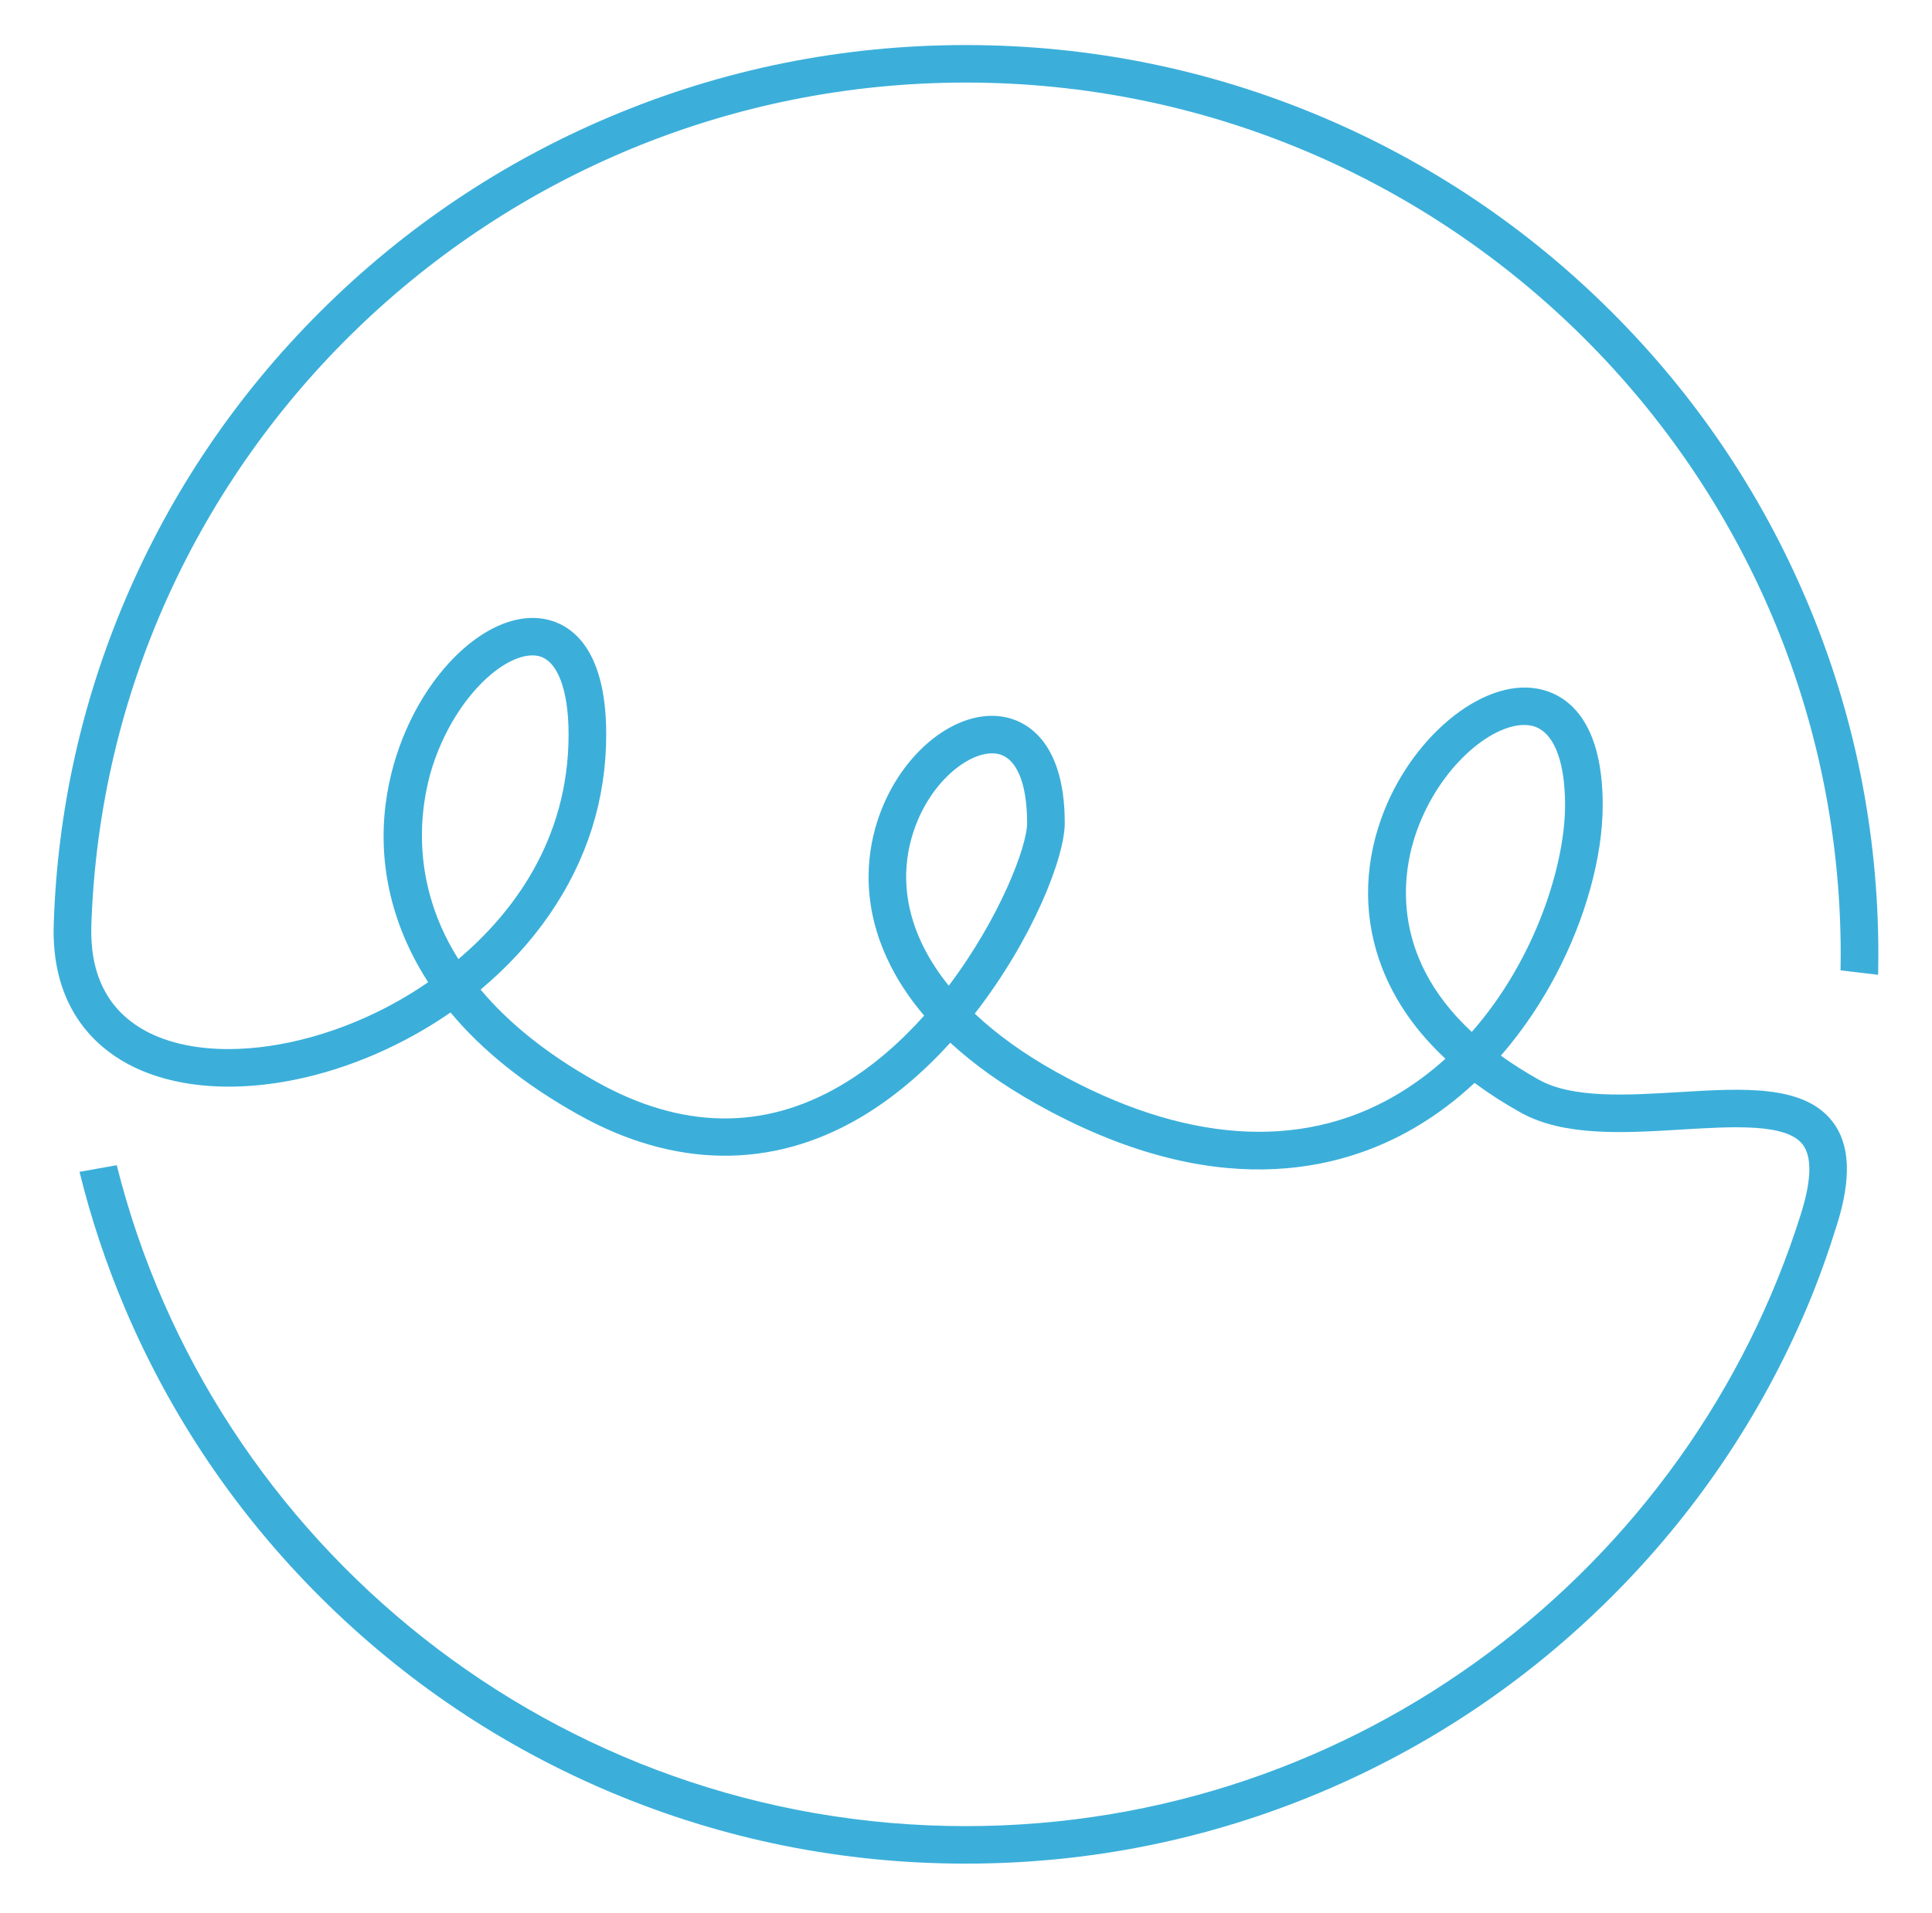 <?xml version="1.0" encoding="UTF-8" standalone="no"?>
<!DOCTYPE svg PUBLIC "-//W3C//DTD SVG 1.1//EN" "http://www.w3.org/Graphics/SVG/1.1/DTD/svg11.dtd">
<svg width="100%" height="100%" viewBox="0 0 212 210" version="1.1" xmlns="http://www.w3.org/2000/svg" xmlns:xlink="http://www.w3.org/1999/xlink" xml:space="preserve" style="fill-rule:evenodd;clip-rule:evenodd;stroke-linejoin:round;stroke-miterlimit:1.414;">
    <g id="Artboard1" transform="matrix(1.044,0,0,1.022,-2.289,2.24)">
        <rect x="2.192" y="-2.192" width="202.74" height="205.479" style="fill:none;"/>
        <g transform="matrix(0.221,0,0,0.225,-6.794,-12.201)">
            <path d="M247.386,407.229C258.227,376.706 279.798,357.316 293.863,357.316C294.673,357.316 295.459,357.38 296.217,357.511C305.52,359.114 311.076,373.151 311.076,395.059C311.076,446.187 283.645,481.093 258.652,502.283C232.69,460.858 242.198,421.837 247.386,407.229M475.713,439.72C483.503,417.785 500.629,404.063 512.49,404.063C513.304,404.063 514.093,404.127 514.851,404.258C523.939,405.824 529.152,417.876 529.152,437.325C529.152,448.59 515.989,482.961 491.882,514.965C472.758,491.182 466.735,464.999 475.713,439.72M714.426,441.234C725.2,410.899 749.331,390.522 765.542,390.522C766.563,390.522 767.552,390.603 768.504,390.766C778.987,392.573 784.999,406.411 784.999,428.734C784.999,457.126 770.99,502.385 740.631,537.035C700.385,499.581 708.094,459.064 714.426,441.234M933.874,509.752C933.945,506.506 933.994,503.257 933.994,500C933.994,441.413 922.518,384.575 899.883,331.062C878.024,279.379 846.731,232.966 806.875,193.11C767.021,153.255 720.606,121.962 668.924,100.102C615.411,77.468 558.572,65.992 499.985,65.992C441.399,65.992 384.56,77.468 331.046,100.102C279.365,121.962 232.95,153.255 193.095,193.11C153.239,232.966 121.947,279.379 100.087,331.062C79.368,380.047 67.999,431.861 66.224,485.21C64.92,522.247 82.931,541.159 98.271,550.501C132.15,571.137 188.422,566.179 238.292,538.161C244.044,534.93 249.598,531.449 254.931,527.743C270.018,545.932 290.312,562.231 315.642,576.463C361.243,602.082 407.475,602.68 449.337,578.183C465.546,568.698 480.059,556.074 492.626,542.177C503.949,552.666 517.666,562.451 533.718,571.47C617.65,618.625 677.702,603.688 713.301,582.86C724.131,576.522 733.639,569.163 741.948,561.364C748.584,566.31 755.854,571.005 763.747,575.441C784.376,587.03 812.911,585.298 840.507,583.621C864.873,582.141 890.065,580.613 897.918,590.646C902.497,596.498 902.254,607.66 897.193,623.825C844.342,792.96 686.305,916.108 499.985,916.108C305.234,916.108 141.309,781.62 96.189,600.64L78.478,603.816C83.924,625.978 91.114,647.724 100.087,668.939C121.947,720.621 153.239,767.036 193.095,806.89C232.95,846.746 279.365,878.039 331.046,899.898C384.56,922.533 441.399,934.009 499.985,934.009C558.572,934.009 615.411,922.533 668.924,899.898C720.606,878.039 767.021,846.746 806.875,806.89C846.731,767.036 878.024,720.621 899.883,668.939C905.402,655.892 910.095,642.594 914.276,629.172C921.298,606.74 920.559,590.531 912.015,579.614C898.367,562.173 869.734,563.914 839.422,565.753C814.411,567.27 788.549,568.842 772.515,559.834C765.852,556.09 759.854,552.252 754.459,548.346C766.014,535.049 774.515,521.424 780.504,510.049C794.738,483.016 802.9,453.378 802.9,428.734C802.9,385.051 783.255,375.143 771.543,373.126C745.029,368.561 711.139,397.001 697.557,435.243C689.048,459.206 689.22,483.897 698.057,506.647C704.18,522.41 714.236,536.845 728.098,549.822C720.883,556.383 712.944,562.328 704.26,567.41C659.007,593.894 603.065,589.899 542.487,555.863C527.456,547.42 514.658,538.14 504.247,528.295C531.608,493.047 547.053,453.856 547.053,437.325C547.053,396.093 526.659,388.128 517.891,386.617C495.524,382.761 469.594,403.458 458.844,433.729C453.383,449.106 449.56,473.355 462.365,501.55C466.744,511.196 472.696,520.438 480.19,529.249C468.706,542.132 455.35,553.924 440.295,562.733C403.717,584.141 364.727,583.507 324.41,560.856C299.547,546.887 281.775,531.862 269.229,516.818C281.951,506.146 293.013,494.089 301.963,481.053C319.889,454.951 328.976,426.019 328.976,395.059C328.976,351.496 310.355,341.782 299.256,339.87C274.442,335.599 244.258,362.552 230.518,401.238C223.355,421.404 217.743,452.953 231.68,488.724C234.99,497.22 239.199,505.413 244.298,513.295C238.734,517.153 233.666,520.227 229.525,522.555C203.014,537.447 174.146,545.224 149.261,545.222C133.11,545.222 118.635,541.945 107.582,535.213C91.207,525.24 83.311,508.628 84.113,485.839C91.616,262.936 275.289,83.893 499.985,83.893C729.428,83.893 916.093,270.558 916.093,500C916.093,502.555 916.061,505.103 916.015,507.647L933.874,509.752Z" style="fill:rgb(59,175,218);fill-rule:nonzero;"/>
        </g>
    </g>
</svg>
